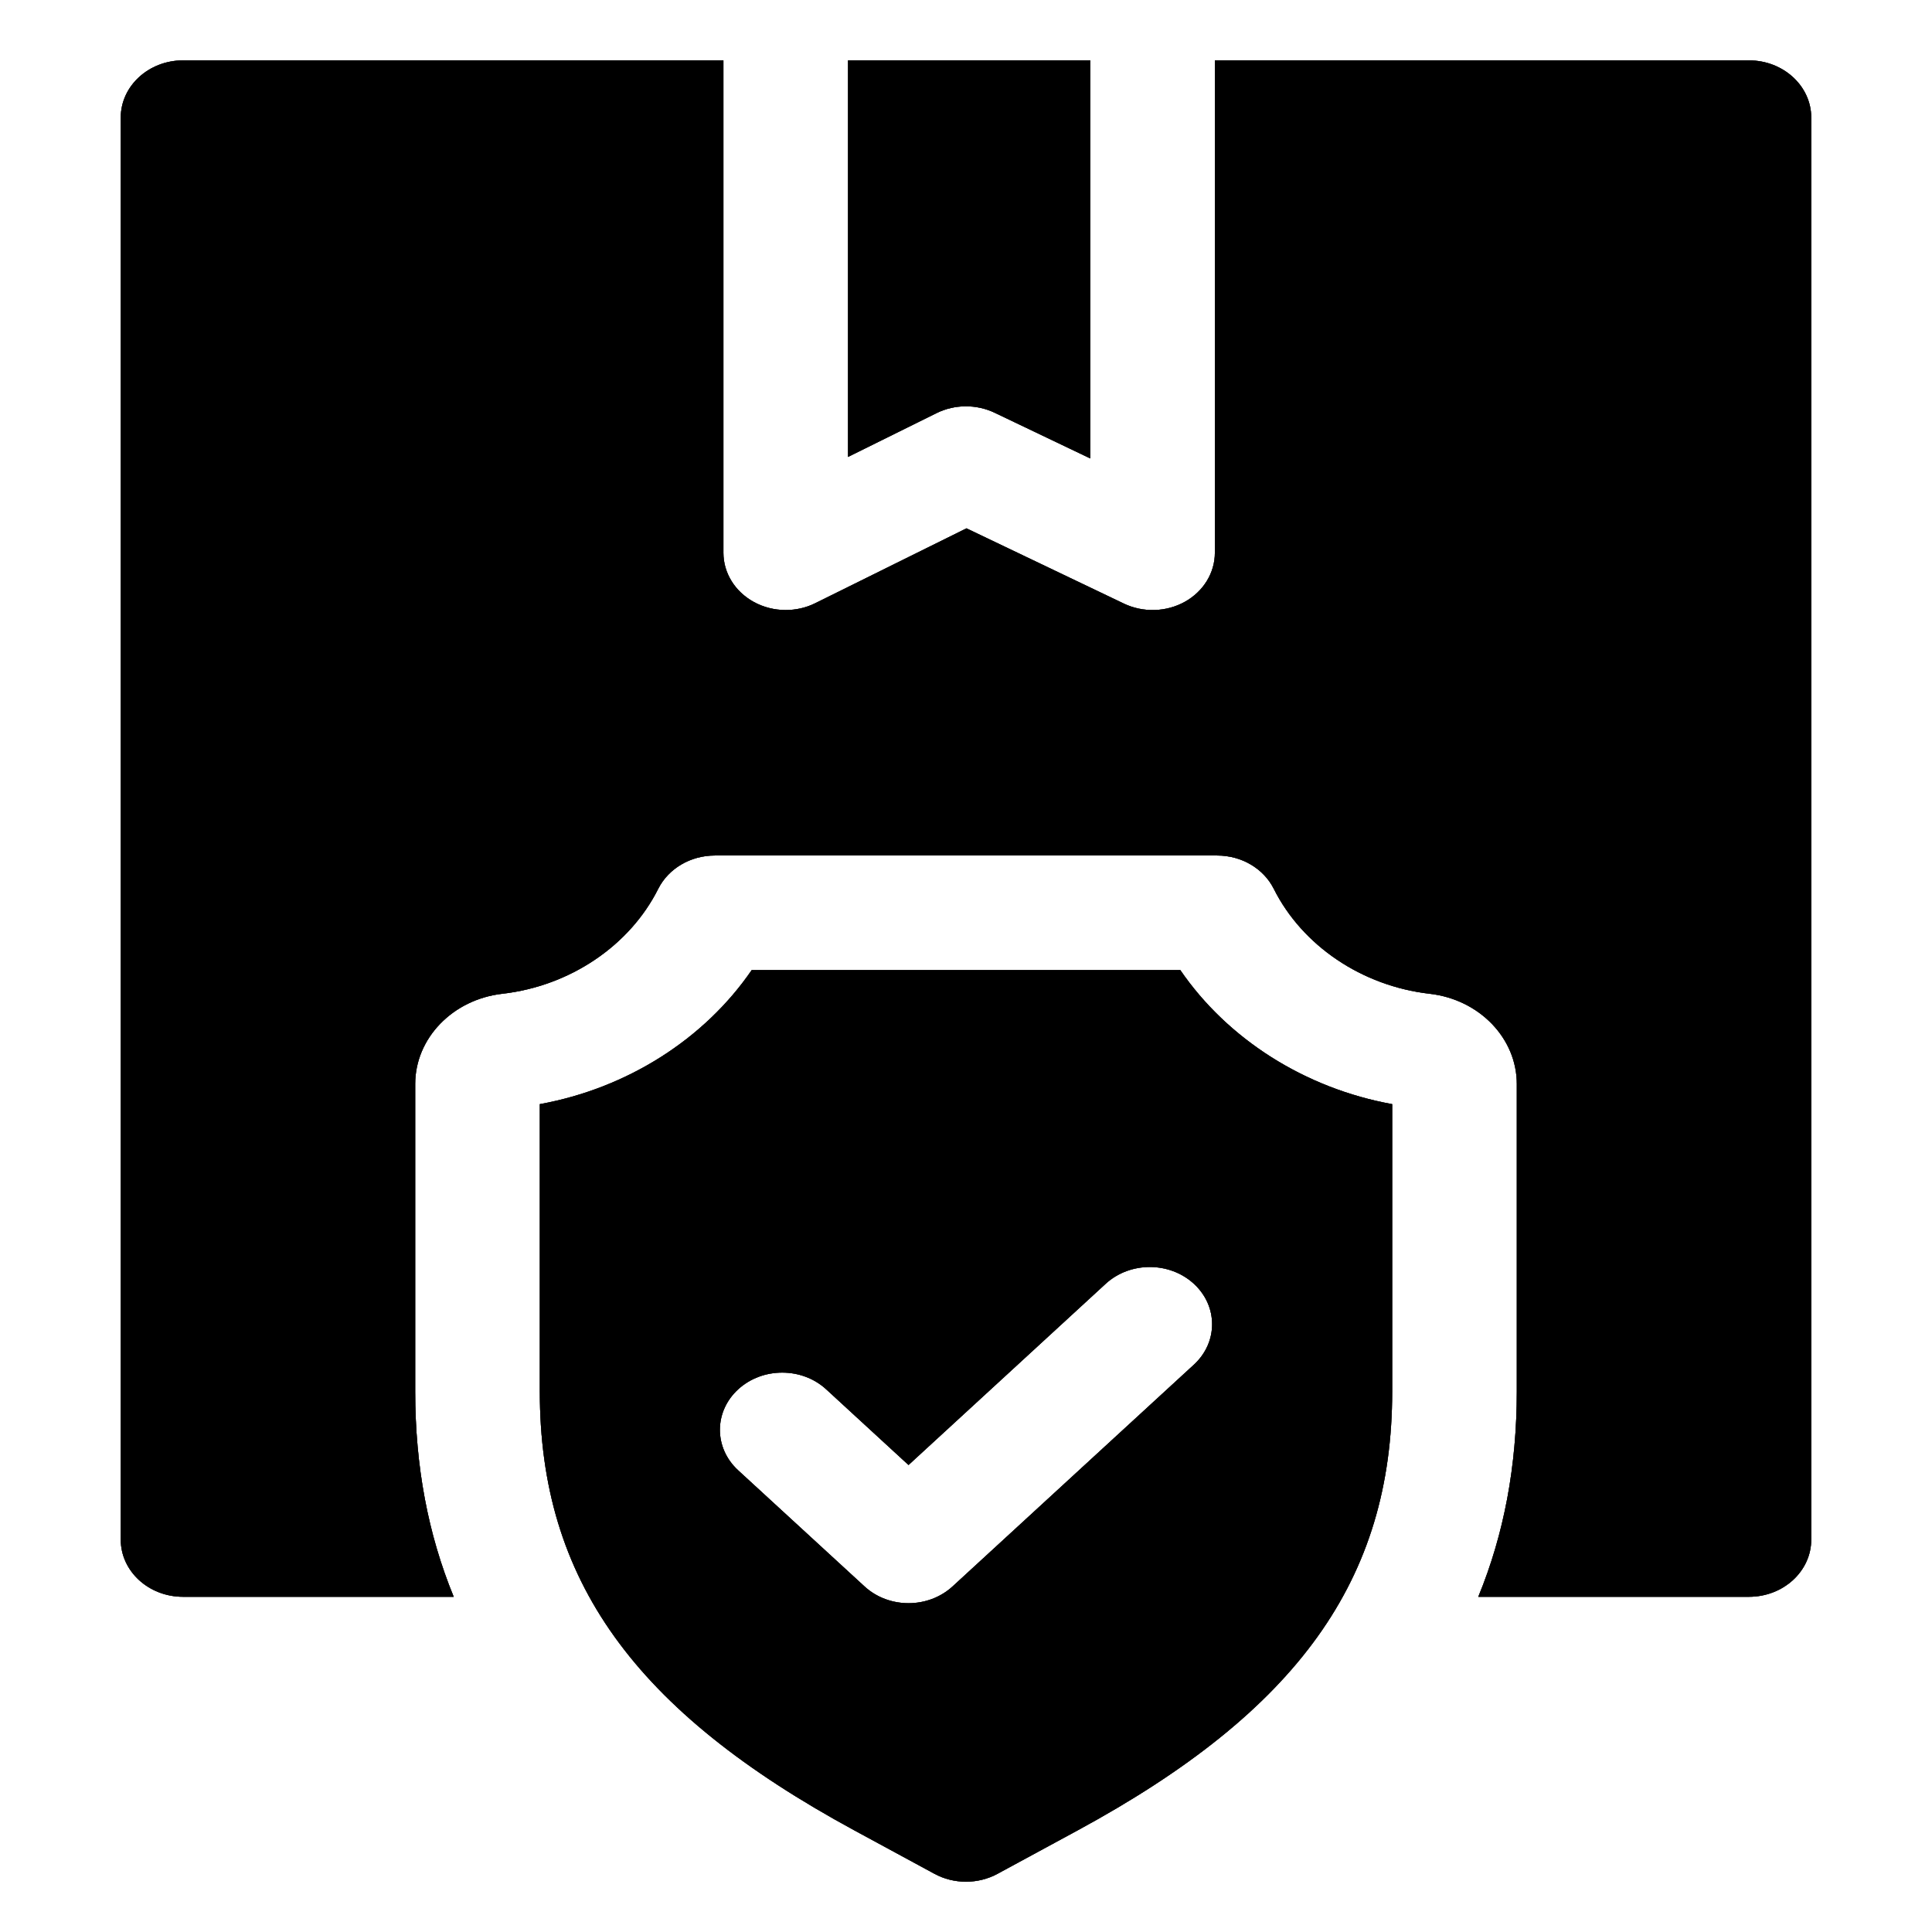 <svg width="32" height="32" viewBox="0 0 32 32" fill="none" xmlns="http://www.w3.org/2000/svg">
<path fill-rule="evenodd" clip-rule="evenodd" d="M28.968 1H20.122V9.156C20.122 9.487 19.934 9.795 19.626 9.967C19.317 10.139 18.934 10.15 18.614 9.997L16.008 8.751L13.503 9.991C13.35 10.067 13.182 10.104 13.014 10.104C12.83 10.104 12.647 10.059 12.485 9.97C12.173 9.799 11.982 9.49 11.982 9.156V1H3.032C2.462 1 2 1.425 2 1.948V25.5C2 26.024 2.462 26.448 3.032 26.448H7.515C7.088 25.409 6.877 24.283 6.877 23.045V17.955C6.877 17.197 7.497 16.554 8.32 16.46C9.439 16.332 10.428 15.666 10.902 14.722C11.071 14.386 11.436 14.17 11.839 14.17H20.161C20.564 14.17 20.929 14.385 21.098 14.722C21.572 15.666 22.561 16.332 23.68 16.46C24.503 16.554 25.123 17.197 25.123 17.955V23.045C25.123 24.283 24.912 25.409 24.485 26.448H28.968C29.538 26.448 30 26.024 30 25.5V1.948C30 1.425 29.538 1 28.968 1ZM14.046 7.568L15.511 6.843C15.812 6.694 16.173 6.692 16.476 6.837L18.058 7.593V1H14.046V7.568ZM23.059 18.288V23.045C23.059 26.162 21.5 28.338 17.845 30.319L16.524 31.035C16.201 31.211 15.799 31.211 15.476 31.035L14.155 30.319C10.5 28.338 8.941 26.162 8.941 23.045V18.288C10.387 18.026 11.667 17.211 12.451 16.067H19.549C20.333 17.211 21.613 18.026 23.059 18.288ZM14.319 26.276C14.52 26.461 14.784 26.554 15.048 26.554C15.312 26.554 15.576 26.461 15.778 26.276L19.774 22.604C20.177 22.234 20.177 21.633 19.774 21.263C19.371 20.893 18.717 20.893 18.314 21.263L15.048 24.265L13.685 23.012C13.283 22.642 12.629 22.642 12.226 23.012C11.823 23.382 11.823 23.983 12.226 24.353L14.319 26.276Z" fill="black"/>
<path fill-rule="evenodd" clip-rule="evenodd" d="M28.968 1H20.122V9.156C20.122 9.487 19.934 9.795 19.626 9.967C19.317 10.139 18.934 10.15 18.614 9.997L16.008 8.751L13.503 9.991C13.35 10.067 13.182 10.104 13.014 10.104C12.83 10.104 12.647 10.059 12.485 9.97C12.173 9.799 11.982 9.49 11.982 9.156V1H3.032C2.462 1 2 1.425 2 1.948V25.5C2 26.024 2.462 26.448 3.032 26.448H7.515C7.088 25.409 6.877 24.283 6.877 23.045V17.955C6.877 17.197 7.497 16.554 8.32 16.46C9.439 16.332 10.428 15.666 10.902 14.722C11.071 14.386 11.436 14.17 11.839 14.17H20.161C20.564 14.17 20.929 14.385 21.098 14.722C21.572 15.666 22.561 16.332 23.68 16.46C24.503 16.554 25.123 17.197 25.123 17.955V23.045C25.123 24.283 24.912 25.409 24.485 26.448H28.968C29.538 26.448 30 26.024 30 25.5V1.948C30 1.425 29.538 1 28.968 1ZM14.046 7.568L15.511 6.843C15.812 6.694 16.173 6.692 16.476 6.837L18.058 7.593V1H14.046V7.568ZM23.059 18.288V23.045C23.059 26.162 21.5 28.338 17.845 30.319L16.524 31.035C16.201 31.211 15.799 31.211 15.476 31.035L14.155 30.319C10.5 28.338 8.941 26.162 8.941 23.045V18.288C10.387 18.026 11.667 17.211 12.451 16.067H19.549C20.333 17.211 21.613 18.026 23.059 18.288ZM14.319 26.276C14.52 26.461 14.784 26.554 15.048 26.554C15.312 26.554 15.576 26.461 15.778 26.276L19.774 22.604C20.177 22.234 20.177 21.633 19.774 21.263C19.371 20.893 18.717 20.893 18.314 21.263L15.048 24.265L13.685 23.012C13.283 22.642 12.629 22.642 12.226 23.012C11.823 23.382 11.823 23.983 12.226 24.353L14.319 26.276Z" fill="black" fill-opacity="0.2"/>
<path fill-rule="evenodd" clip-rule="evenodd" d="M28.968 1H20.122V9.156C20.122 9.487 19.934 9.795 19.626 9.967C19.317 10.139 18.934 10.15 18.614 9.997L16.008 8.751L13.503 9.991C13.35 10.067 13.182 10.104 13.014 10.104C12.83 10.104 12.647 10.059 12.485 9.97C12.173 9.799 11.982 9.49 11.982 9.156V1H3.032C2.462 1 2 1.425 2 1.948V25.5C2 26.024 2.462 26.448 3.032 26.448H7.515C7.088 25.409 6.877 24.283 6.877 23.045V17.955C6.877 17.197 7.497 16.554 8.32 16.46C9.439 16.332 10.428 15.666 10.902 14.722C11.071 14.386 11.436 14.17 11.839 14.17H20.161C20.564 14.17 20.929 14.385 21.098 14.722C21.572 15.666 22.561 16.332 23.68 16.46C24.503 16.554 25.123 17.197 25.123 17.955V23.045C25.123 24.283 24.912 25.409 24.485 26.448H28.968C29.538 26.448 30 26.024 30 25.5V1.948C30 1.425 29.538 1 28.968 1ZM14.046 7.568L15.511 6.843C15.812 6.694 16.173 6.692 16.476 6.837L18.058 7.593V1H14.046V7.568ZM23.059 18.288V23.045C23.059 26.162 21.5 28.338 17.845 30.319L16.524 31.035C16.201 31.211 15.799 31.211 15.476 31.035L14.155 30.319C10.5 28.338 8.941 26.162 8.941 23.045V18.288C10.387 18.026 11.667 17.211 12.451 16.067H19.549C20.333 17.211 21.613 18.026 23.059 18.288ZM14.319 26.276C14.52 26.461 14.784 26.554 15.048 26.554C15.312 26.554 15.576 26.461 15.778 26.276L19.774 22.604C20.177 22.234 20.177 21.633 19.774 21.263C19.371 20.893 18.717 20.893 18.314 21.263L15.048 24.265L13.685 23.012C13.283 22.642 12.629 22.642 12.226 23.012C11.823 23.382 11.823 23.983 12.226 24.353L14.319 26.276Z" fill="black" fill-opacity="0.2"/>
<path fill-rule="evenodd" clip-rule="evenodd" d="M28.968 1H20.122V9.156C20.122 9.487 19.934 9.795 19.626 9.967C19.317 10.139 18.934 10.15 18.614 9.997L16.008 8.751L13.503 9.991C13.35 10.067 13.182 10.104 13.014 10.104C12.83 10.104 12.647 10.059 12.485 9.97C12.173 9.799 11.982 9.49 11.982 9.156V1H3.032C2.462 1 2 1.425 2 1.948V25.5C2 26.024 2.462 26.448 3.032 26.448H7.515C7.088 25.409 6.877 24.283 6.877 23.045V17.955C6.877 17.197 7.497 16.554 8.32 16.46C9.439 16.332 10.428 15.666 10.902 14.722C11.071 14.386 11.436 14.17 11.839 14.17H20.161C20.564 14.17 20.929 14.385 21.098 14.722C21.572 15.666 22.561 16.332 23.68 16.46C24.503 16.554 25.123 17.197 25.123 17.955V23.045C25.123 24.283 24.912 25.409 24.485 26.448H28.968C29.538 26.448 30 26.024 30 25.5V1.948C30 1.425 29.538 1 28.968 1ZM14.046 7.568L15.511 6.843C15.812 6.694 16.173 6.692 16.476 6.837L18.058 7.593V1H14.046V7.568ZM23.059 18.288V23.045C23.059 26.162 21.5 28.338 17.845 30.319L16.524 31.035C16.201 31.211 15.799 31.211 15.476 31.035L14.155 30.319C10.5 28.338 8.941 26.162 8.941 23.045V18.288C10.387 18.026 11.667 17.211 12.451 16.067H19.549C20.333 17.211 21.613 18.026 23.059 18.288ZM14.319 26.276C14.52 26.461 14.784 26.554 15.048 26.554C15.312 26.554 15.576 26.461 15.778 26.276L19.774 22.604C20.177 22.234 20.177 21.633 19.774 21.263C19.371 20.893 18.717 20.893 18.314 21.263L15.048 24.265L13.685 23.012C13.283 22.642 12.629 22.642 12.226 23.012C11.823 23.382 11.823 23.983 12.226 24.353L14.319 26.276Z" fill="black" fill-opacity="0.2"/>
<path fill-rule="evenodd" clip-rule="evenodd" d="M28.968 1H20.122V9.156C20.122 9.487 19.934 9.795 19.626 9.967C19.317 10.139 18.934 10.15 18.614 9.997L16.008 8.751L13.503 9.991C13.35 10.067 13.182 10.104 13.014 10.104C12.83 10.104 12.647 10.059 12.485 9.97C12.173 9.799 11.982 9.49 11.982 9.156V1H3.032C2.462 1 2 1.425 2 1.948V25.5C2 26.024 2.462 26.448 3.032 26.448H7.515C7.088 25.409 6.877 24.283 6.877 23.045V17.955C6.877 17.197 7.497 16.554 8.32 16.46C9.439 16.332 10.428 15.666 10.902 14.722C11.071 14.386 11.436 14.17 11.839 14.17H20.161C20.564 14.17 20.929 14.385 21.098 14.722C21.572 15.666 22.561 16.332 23.68 16.46C24.503 16.554 25.123 17.197 25.123 17.955V23.045C25.123 24.283 24.912 25.409 24.485 26.448H28.968C29.538 26.448 30 26.024 30 25.5V1.948C30 1.425 29.538 1 28.968 1ZM14.046 7.568L15.511 6.843C15.812 6.694 16.173 6.692 16.476 6.837L18.058 7.593V1H14.046V7.568ZM23.059 18.288V23.045C23.059 26.162 21.5 28.338 17.845 30.319L16.524 31.035C16.201 31.211 15.799 31.211 15.476 31.035L14.155 30.319C10.5 28.338 8.941 26.162 8.941 23.045V18.288C10.387 18.026 11.667 17.211 12.451 16.067H19.549C20.333 17.211 21.613 18.026 23.059 18.288ZM14.319 26.276C14.52 26.461 14.784 26.554 15.048 26.554C15.312 26.554 15.576 26.461 15.778 26.276L19.774 22.604C20.177 22.234 20.177 21.633 19.774 21.263C19.371 20.893 18.717 20.893 18.314 21.263L15.048 24.265L13.685 23.012C13.283 22.642 12.629 22.642 12.226 23.012C11.823 23.382 11.823 23.983 12.226 24.353L14.319 26.276Z" fill="black" fill-opacity="0.2"/>
<path fill-rule="evenodd" clip-rule="evenodd" d="M28.968 1H20.122V9.156C20.122 9.487 19.934 9.795 19.626 9.967C19.317 10.139 18.934 10.15 18.614 9.997L16.008 8.751L13.503 9.991C13.35 10.067 13.182 10.104 13.014 10.104C12.83 10.104 12.647 10.059 12.485 9.97C12.173 9.799 11.982 9.49 11.982 9.156V1H3.032C2.462 1 2 1.425 2 1.948V25.5C2 26.024 2.462 26.448 3.032 26.448H7.515C7.088 25.409 6.877 24.283 6.877 23.045V17.955C6.877 17.197 7.497 16.554 8.32 16.46C9.439 16.332 10.428 15.666 10.902 14.722C11.071 14.386 11.436 14.17 11.839 14.17H20.161C20.564 14.17 20.929 14.385 21.098 14.722C21.572 15.666 22.561 16.332 23.68 16.46C24.503 16.554 25.123 17.197 25.123 17.955V23.045C25.123 24.283 24.912 25.409 24.485 26.448H28.968C29.538 26.448 30 26.024 30 25.5V1.948C30 1.425 29.538 1 28.968 1ZM14.046 7.568L15.511 6.843C15.812 6.694 16.173 6.692 16.476 6.837L18.058 7.593V1H14.046V7.568ZM23.059 18.288V23.045C23.059 26.162 21.5 28.338 17.845 30.319L16.524 31.035C16.201 31.211 15.799 31.211 15.476 31.035L14.155 30.319C10.5 28.338 8.941 26.162 8.941 23.045V18.288C10.387 18.026 11.667 17.211 12.451 16.067H19.549C20.333 17.211 21.613 18.026 23.059 18.288ZM14.319 26.276C14.52 26.461 14.784 26.554 15.048 26.554C15.312 26.554 15.576 26.461 15.778 26.276L19.774 22.604C20.177 22.234 20.177 21.633 19.774 21.263C19.371 20.893 18.717 20.893 18.314 21.263L15.048 24.265L13.685 23.012C13.283 22.642 12.629 22.642 12.226 23.012C11.823 23.382 11.823 23.983 12.226 24.353L14.319 26.276Z" fill="black" fill-opacity="0.2"/>
<path fill-rule="evenodd" clip-rule="evenodd" d="M28.968 1H20.122V9.156C20.122 9.487 19.934 9.795 19.626 9.967C19.317 10.139 18.934 10.15 18.614 9.997L16.008 8.751L13.503 9.991C13.35 10.067 13.182 10.104 13.014 10.104C12.83 10.104 12.647 10.059 12.485 9.97C12.173 9.799 11.982 9.49 11.982 9.156V1H3.032C2.462 1 2 1.425 2 1.948V25.5C2 26.024 2.462 26.448 3.032 26.448H7.515C7.088 25.409 6.877 24.283 6.877 23.045V17.955C6.877 17.197 7.497 16.554 8.32 16.46C9.439 16.332 10.428 15.666 10.902 14.722C11.071 14.386 11.436 14.17 11.839 14.17H20.161C20.564 14.17 20.929 14.385 21.098 14.722C21.572 15.666 22.561 16.332 23.68 16.46C24.503 16.554 25.123 17.197 25.123 17.955V23.045C25.123 24.283 24.912 25.409 24.485 26.448H28.968C29.538 26.448 30 26.024 30 25.5V1.948C30 1.425 29.538 1 28.968 1ZM14.046 7.568L15.511 6.843C15.812 6.694 16.173 6.692 16.476 6.837L18.058 7.593V1H14.046V7.568ZM23.059 18.288V23.045C23.059 26.162 21.5 28.338 17.845 30.319L16.524 31.035C16.201 31.211 15.799 31.211 15.476 31.035L14.155 30.319C10.5 28.338 8.941 26.162 8.941 23.045V18.288C10.387 18.026 11.667 17.211 12.451 16.067H19.549C20.333 17.211 21.613 18.026 23.059 18.288ZM14.319 26.276C14.52 26.461 14.784 26.554 15.048 26.554C15.312 26.554 15.576 26.461 15.778 26.276L19.774 22.604C20.177 22.234 20.177 21.633 19.774 21.263C19.371 20.893 18.717 20.893 18.314 21.263L15.048 24.265L13.685 23.012C13.283 22.642 12.629 22.642 12.226 23.012C11.823 23.382 11.823 23.983 12.226 24.353L14.319 26.276Z" fill="black" fill-opacity="0.2"/>
<path fill-rule="evenodd" clip-rule="evenodd" d="M28.968 1H20.122V9.156C20.122 9.487 19.934 9.795 19.626 9.967C19.317 10.139 18.934 10.15 18.614 9.997L16.008 8.751L13.503 9.991C13.35 10.067 13.182 10.104 13.014 10.104C12.83 10.104 12.647 10.059 12.485 9.97C12.173 9.799 11.982 9.49 11.982 9.156V1H3.032C2.462 1 2 1.425 2 1.948V25.5C2 26.024 2.462 26.448 3.032 26.448H7.515C7.088 25.409 6.877 24.283 6.877 23.045V17.955C6.877 17.197 7.497 16.554 8.32 16.46C9.439 16.332 10.428 15.666 10.902 14.722C11.071 14.386 11.436 14.17 11.839 14.17H20.161C20.564 14.17 20.929 14.385 21.098 14.722C21.572 15.666 22.561 16.332 23.68 16.46C24.503 16.554 25.123 17.197 25.123 17.955V23.045C25.123 24.283 24.912 25.409 24.485 26.448H28.968C29.538 26.448 30 26.024 30 25.5V1.948C30 1.425 29.538 1 28.968 1ZM14.046 7.568L15.511 6.843C15.812 6.694 16.173 6.692 16.476 6.837L18.058 7.593V1H14.046V7.568ZM23.059 18.288V23.045C23.059 26.162 21.5 28.338 17.845 30.319L16.524 31.035C16.201 31.211 15.799 31.211 15.476 31.035L14.155 30.319C10.5 28.338 8.941 26.162 8.941 23.045V18.288C10.387 18.026 11.667 17.211 12.451 16.067H19.549C20.333 17.211 21.613 18.026 23.059 18.288ZM14.319 26.276C14.52 26.461 14.784 26.554 15.048 26.554C15.312 26.554 15.576 26.461 15.778 26.276L19.774 22.604C20.177 22.234 20.177 21.633 19.774 21.263C19.371 20.893 18.717 20.893 18.314 21.263L15.048 24.265L13.685 23.012C13.283 22.642 12.629 22.642 12.226 23.012C11.823 23.382 11.823 23.983 12.226 24.353L14.319 26.276Z" fill="black" fill-opacity="0.2"/>
<path fill-rule="evenodd" clip-rule="evenodd" d="M28.968 1H20.122V9.156C20.122 9.487 19.934 9.795 19.626 9.967C19.317 10.139 18.934 10.15 18.614 9.997L16.008 8.751L13.503 9.991C13.35 10.067 13.182 10.104 13.014 10.104C12.83 10.104 12.647 10.059 12.485 9.97C12.173 9.799 11.982 9.49 11.982 9.156V1H3.032C2.462 1 2 1.425 2 1.948V25.5C2 26.024 2.462 26.448 3.032 26.448H7.515C7.088 25.409 6.877 24.283 6.877 23.045V17.955C6.877 17.197 7.497 16.554 8.32 16.46C9.439 16.332 10.428 15.666 10.902 14.722C11.071 14.386 11.436 14.17 11.839 14.17H20.161C20.564 14.17 20.929 14.385 21.098 14.722C21.572 15.666 22.561 16.332 23.68 16.46C24.503 16.554 25.123 17.197 25.123 17.955V23.045C25.123 24.283 24.912 25.409 24.485 26.448H28.968C29.538 26.448 30 26.024 30 25.5V1.948C30 1.425 29.538 1 28.968 1ZM14.046 7.568L15.511 6.843C15.812 6.694 16.173 6.692 16.476 6.837L18.058 7.593V1H14.046V7.568ZM23.059 18.288V23.045C23.059 26.162 21.5 28.338 17.845 30.319L16.524 31.035C16.201 31.211 15.799 31.211 15.476 31.035L14.155 30.319C10.5 28.338 8.941 26.162 8.941 23.045V18.288C10.387 18.026 11.667 17.211 12.451 16.067H19.549C20.333 17.211 21.613 18.026 23.059 18.288ZM14.319 26.276C14.52 26.461 14.784 26.554 15.048 26.554C15.312 26.554 15.576 26.461 15.778 26.276L19.774 22.604C20.177 22.234 20.177 21.633 19.774 21.263C19.371 20.893 18.717 20.893 18.314 21.263L15.048 24.265L13.685 23.012C13.283 22.642 12.629 22.642 12.226 23.012C11.823 23.382 11.823 23.983 12.226 24.353L14.319 26.276Z" fill="black" fill-opacity="0.2"/>
<path fill-rule="evenodd" clip-rule="evenodd" d="M28.968 1H20.122V9.156C20.122 9.487 19.934 9.795 19.626 9.967C19.317 10.139 18.934 10.15 18.614 9.997L16.008 8.751L13.503 9.991C13.35 10.067 13.182 10.104 13.014 10.104C12.83 10.104 12.647 10.059 12.485 9.97C12.173 9.799 11.982 9.49 11.982 9.156V1H3.032C2.462 1 2 1.425 2 1.948V25.5C2 26.024 2.462 26.448 3.032 26.448H7.515C7.088 25.409 6.877 24.283 6.877 23.045V17.955C6.877 17.197 7.497 16.554 8.32 16.46C9.439 16.332 10.428 15.666 10.902 14.722C11.071 14.386 11.436 14.17 11.839 14.17H20.161C20.564 14.17 20.929 14.385 21.098 14.722C21.572 15.666 22.561 16.332 23.68 16.46C24.503 16.554 25.123 17.197 25.123 17.955V23.045C25.123 24.283 24.912 25.409 24.485 26.448H28.968C29.538 26.448 30 26.024 30 25.5V1.948C30 1.425 29.538 1 28.968 1ZM14.046 7.568L15.511 6.843C15.812 6.694 16.173 6.692 16.476 6.837L18.058 7.593V1H14.046V7.568ZM23.059 18.288V23.045C23.059 26.162 21.5 28.338 17.845 30.319L16.524 31.035C16.201 31.211 15.799 31.211 15.476 31.035L14.155 30.319C10.5 28.338 8.941 26.162 8.941 23.045V18.288C10.387 18.026 11.667 17.211 12.451 16.067H19.549C20.333 17.211 21.613 18.026 23.059 18.288ZM14.319 26.276C14.52 26.461 14.784 26.554 15.048 26.554C15.312 26.554 15.576 26.461 15.778 26.276L19.774 22.604C20.177 22.234 20.177 21.633 19.774 21.263C19.371 20.893 18.717 20.893 18.314 21.263L15.048 24.265L13.685 23.012C13.283 22.642 12.629 22.642 12.226 23.012C11.823 23.382 11.823 23.983 12.226 24.353L14.319 26.276Z" fill="black" fill-opacity="0.2"/>
</svg>
